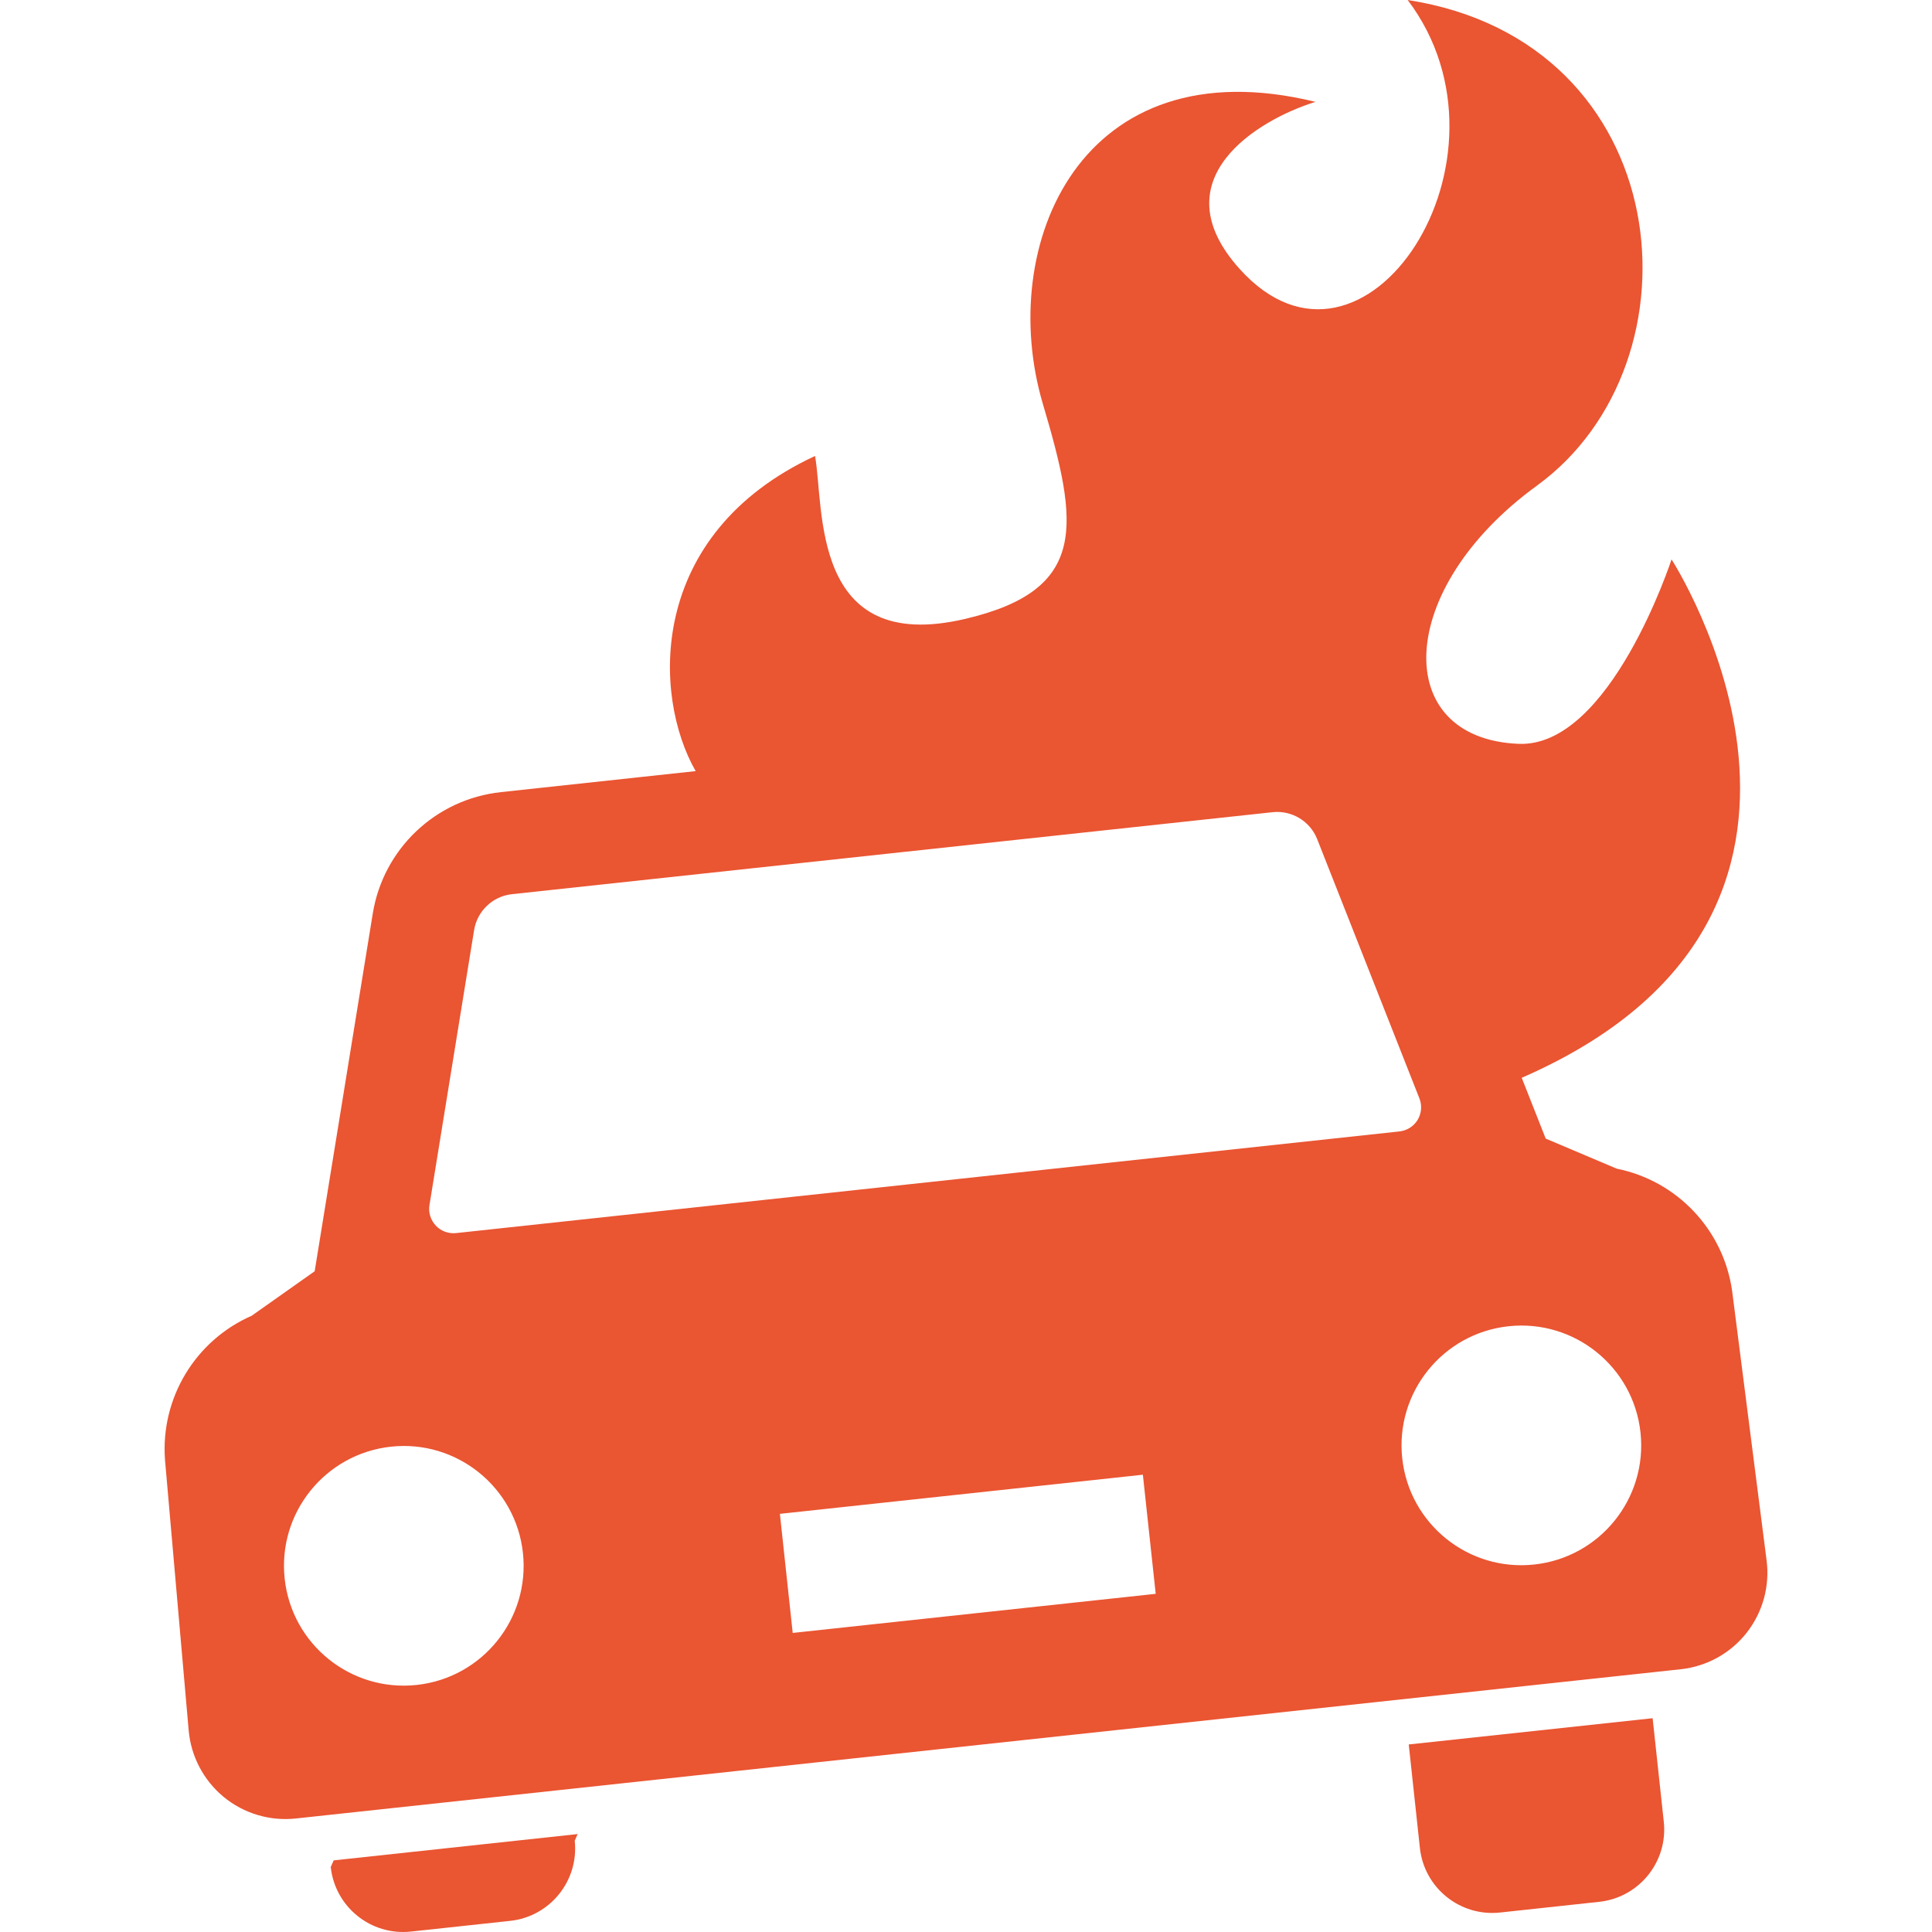 <!--?xml version="1.0" encoding="utf-8"?-->
<!-- Generator: Adobe Illustrator 18.1.1, SVG Export Plug-In . SVG Version: 6.00 Build 0)  -->

<svg version="1.1" id="_x32_" xmlns="http://www.w3.org/2000/svg" xmlns:xlink="http://www.w3.org/1999/xlink" x="0px" y="0px" viewBox="0 0 512 512" style="width: 48px; height: 48px; opacity: 1;" xml:space="preserve">
<style type="text/css">
	.st0{fill:#EA5532;}
</style>
<g>
	<path class="st0" d="M88.432,493.018l-0.782,1.768c1.145,10.576,10.644,18.239,21.241,17.102l26.298-2.836
		c10.605-1.145,18.255-10.653,17.119-21.236l0.773-1.768L88.432,493.018z" style="fill: #EA5532;"></path>
	<path class="st0" d="M437.963,455.346l-64.632,6.954l2.956,27.438c1.14,10.576,10.644,18.246,21.236,17.102l26.285-2.836
		c10.601-1.145,18.264-10.662,17.111-21.237L437.963,455.346z" style="fill: #EA5532;"></path>
	<path class="st0" d="M468.151,413.411l-9.123-71.338c-2.307-16.179-14.573-29.146-30.582-32.367l-18.819-7.97l-6.355-16.111
		c100.348-43.737,39.705-137.38,39.705-137.38s-16.248,49.889-40.534,48.88c-33.943-1.392-32.781-41.063,4.836-68.408
		C452.297,96,444.574,11.08,373.049,0c31.726,41.934-11.545,107.874-44.502,71.303c-21.374-23.705,4.66-39.526,20.066-44.31
		c-62.231-15.206-84.694,38.04-72.23,80.086c9.46,31.905,12.168,49.247-20.596,56.935c-41.136,9.644-37.309-29.531-39.79-43.174
		c-44.72,20.784-43.011,63.693-31.637,83.511c-28.408,3.067-51.609,5.57-51.609,5.57c-17.29,1.862-31.176,15.026-33.96,32.17
		l-15.398,94.804l-16.688,11.789c-14.967,6.569-24.171,21.843-22.98,38.15l6.27,71.646c0.585,6.91,3.926,13.283,9.256,17.708
		c5.36,4.408,12.25,6.475,19.139,5.731l367.039-39.551c6.876-0.744,13.181-4.22,17.47-9.688
		C467.161,427.233,469.074,420.28,468.151,413.411z M110.419,446.53c-17.434,1.88-33.101-10.72-34.981-28.173
		c-1.875-17.426,10.742-33.084,28.173-34.972c17.436-1.88,33.089,10.746,34.973,28.173
		C140.464,429.001,127.851,444.651,110.419,446.53z M210.076,432.743l-3.396-31.557l96.192-10.37l3.404,31.564L210.076,432.743z
		 M120.863,326.782c-2.003,0.205-3.998-0.512-5.361-1.974c-1.384-1.461-2.016-3.477-1.687-5.458l11.832-72.901
		c0.837-5.032,4.933-8.936,10.016-9.482l201.614-21.732c5.074-0.538,9.922,2.392,11.789,7.142l27.088,68.699
		c0.743,1.87,0.564,3.972-0.466,5.706c-1.038,1.708-2.836,2.836-4.814,3.058L120.863,326.782z M406.578,414.616
		c-17.418,1.879-33.102-10.73-34.973-28.164c-1.883-17.436,10.751-33.111,28.173-34.981c17.444-1.88,33.093,10.738,34.973,28.164
		C436.63,397.078,424.03,412.737,406.578,414.616z" style="fill: #EA5532;"></path>
</g>
</svg>
